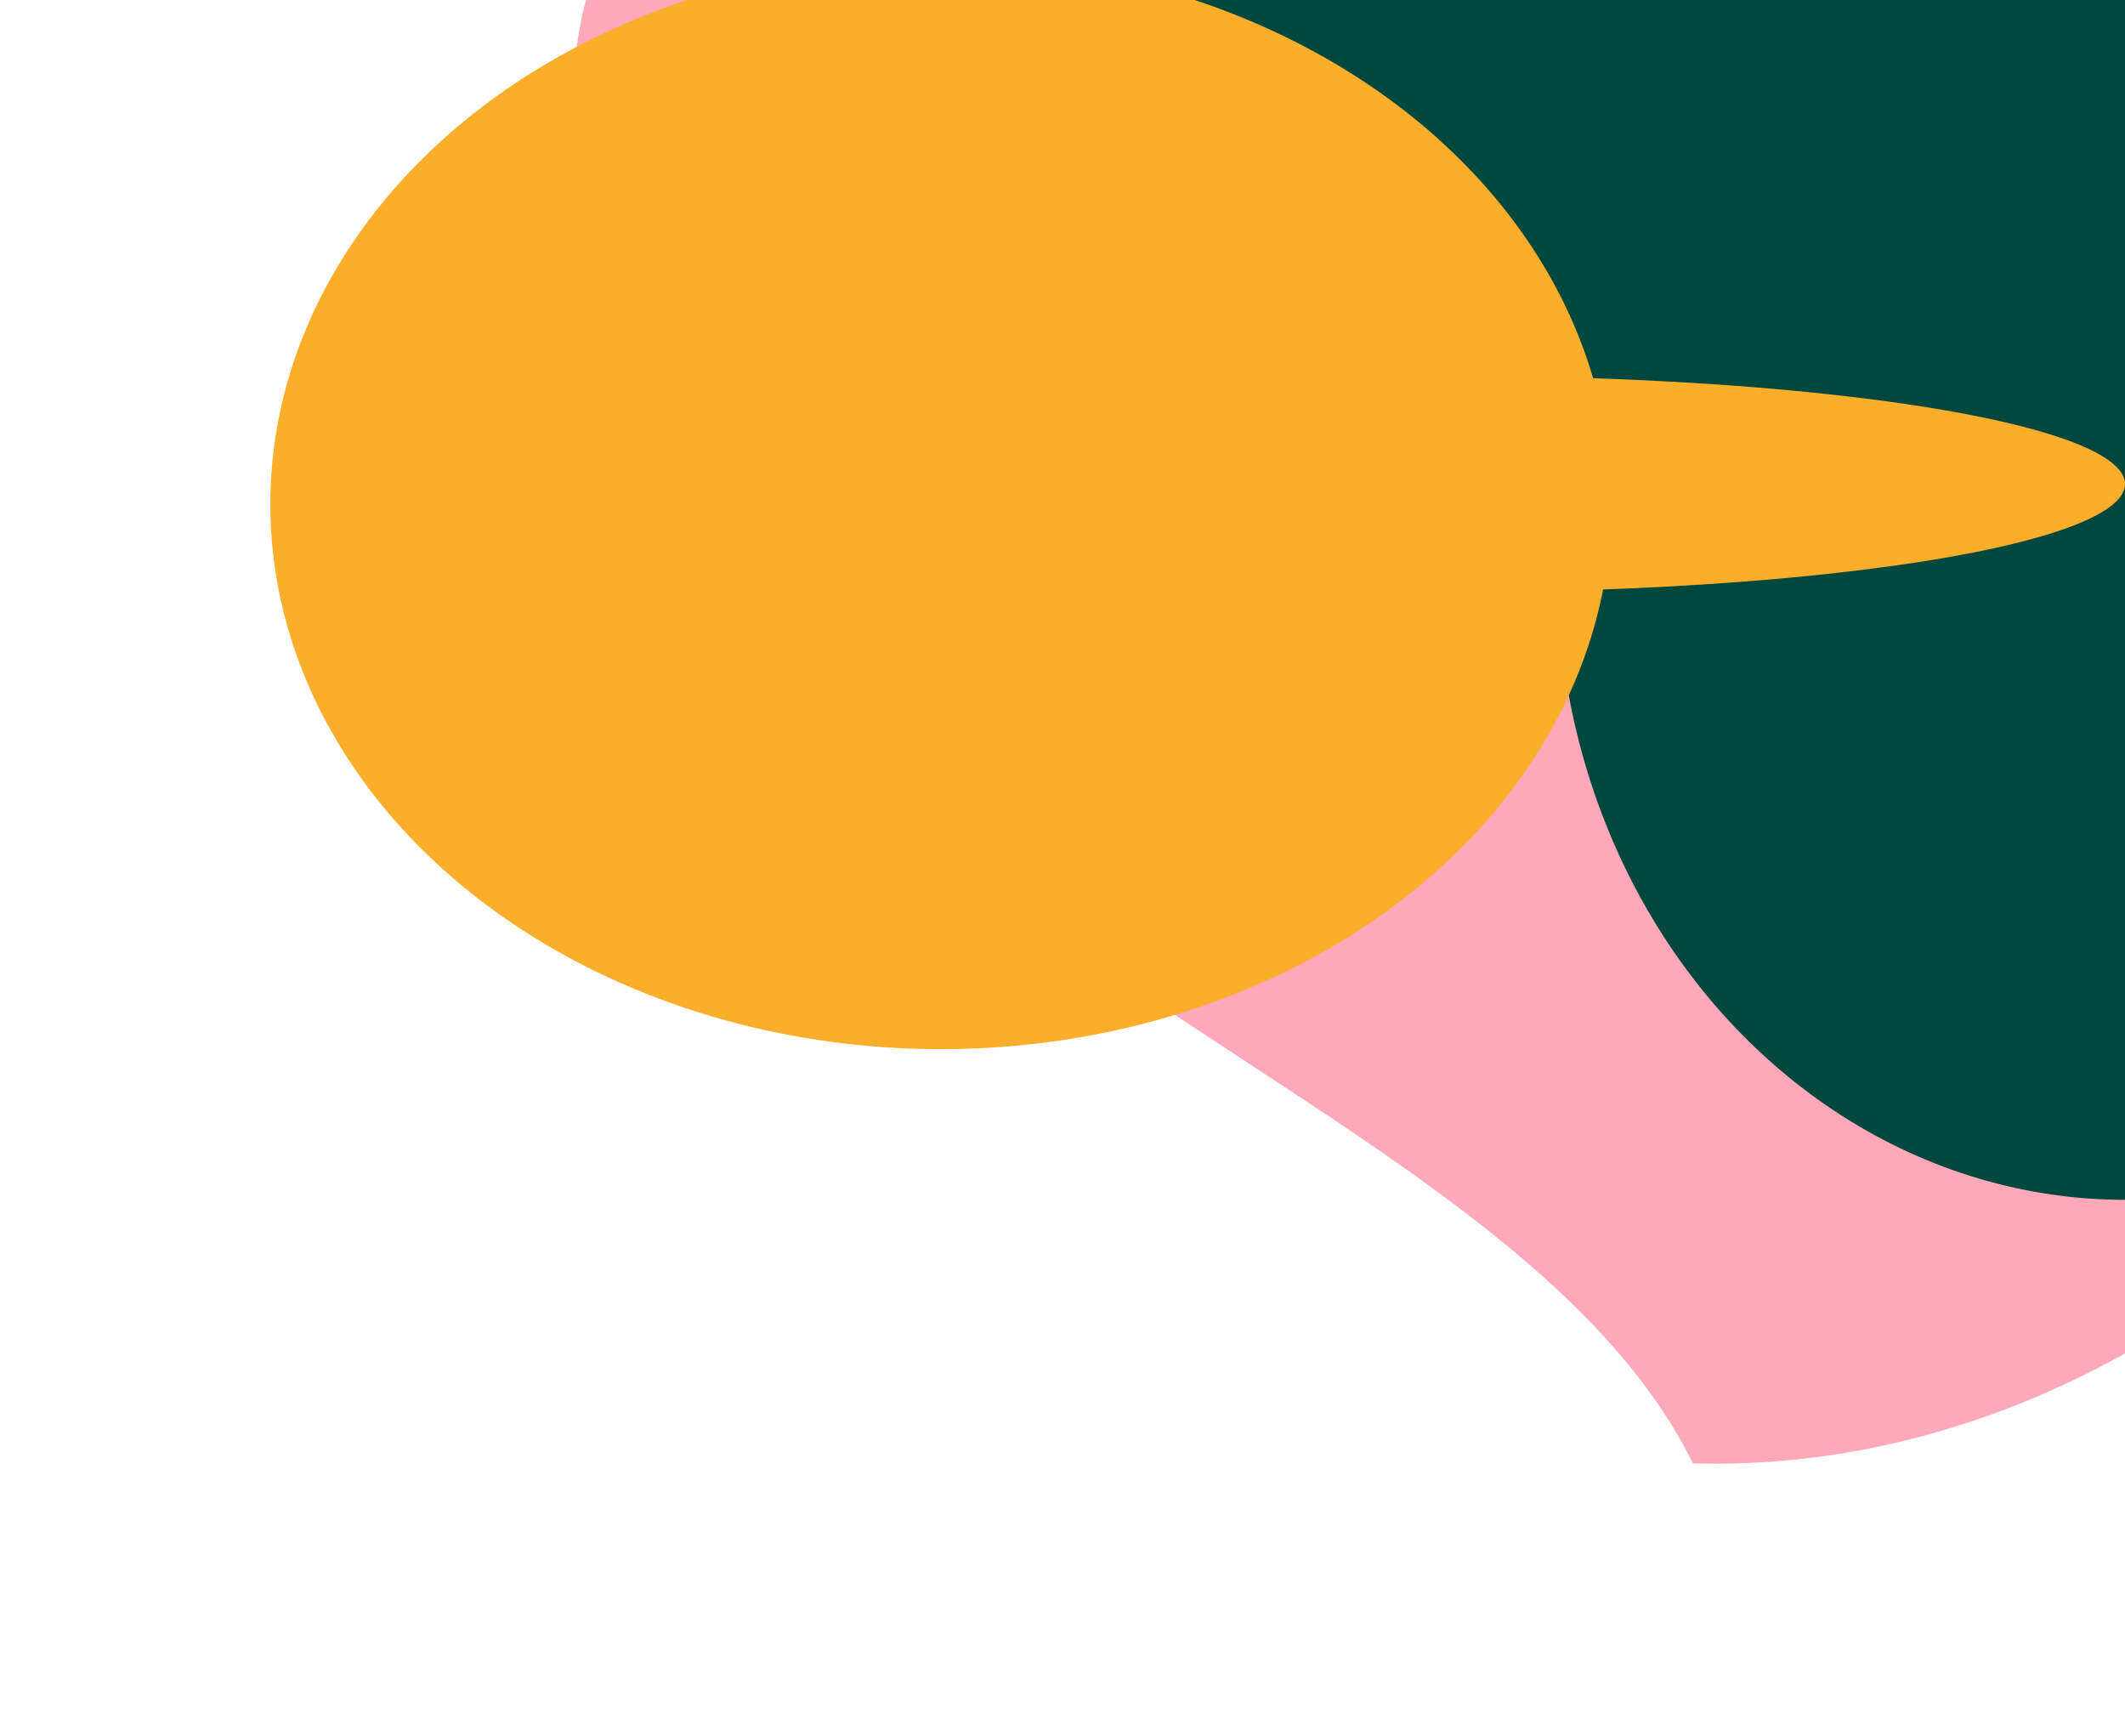 <svg width="786" height="642" viewBox="0 0 786 642" fill="none" xmlns="http://www.w3.org/2000/svg">
<g filter="url(#filter0_f_303_2)">
<path d="M966.496 217.668C961.531 387.142 802.551 546.338 626.207 541.172C546.197 380.097 203.174 340.067 212.197 32.097C217.163 -137.377 479.844 -103.711 656.188 -98.545C832.532 -93.378 971.462 48.195 966.496 217.668Z" fill="#FFA8BA"/>
</g>
<g filter="url(#filter1_f_303_2)">
<ellipse cx="786" cy="210.217" rx="210.016" ry="233.5" fill="#00473E"/>
<g style="mix-blend-mode:overlay">
<ellipse cx="637" cy="13.5" rx="265" ry="146.5" fill="#00473E"/>
</g>
</g>
<g style="mix-blend-mode:overlay" filter="url(#filter2_f_303_2)">
<ellipse cx="538" cy="179" rx="248" ry="40" fill="#FAAE2B"/>
</g>
<g style="mix-blend-mode:overlay" filter="url(#filter3_f_303_2)">
<ellipse rx="248" ry="201.5" transform="matrix(1 0 0 -1 348 186.5)" fill="#FAAE2B"/>
</g>
<defs>
<filter id="filter0_f_303_2" x="112.022" y="-204.671" width="954.603" height="845.965" filterUnits="userSpaceOnUse" color-interpolation-filters="sRGB">
<feFlood flood-opacity="0" result="BackgroundImageFix"/>
<feBlend mode="normal" in="SourceGraphic" in2="BackgroundImageFix" result="shape"/>
<feGaussianBlur stdDeviation="50" result="effect1_foregroundBlur_303_2"/>
</filter>
<filter id="filter1_f_303_2" x="272" y="-233" width="824.016" height="776.717" filterUnits="userSpaceOnUse" color-interpolation-filters="sRGB">
<feFlood flood-opacity="0" result="BackgroundImageFix"/>
<feBlend mode="normal" in="SourceGraphic" in2="BackgroundImageFix" result="shape"/>
<feGaussianBlur stdDeviation="50" result="effect1_foregroundBlur_303_2"/>
</filter>
<filter id="filter2_f_303_2" x="190" y="39" width="696" height="280" filterUnits="userSpaceOnUse" color-interpolation-filters="sRGB">
<feFlood flood-opacity="0" result="BackgroundImageFix"/>
<feBlend mode="normal" in="SourceGraphic" in2="BackgroundImageFix" result="shape"/>
<feGaussianBlur stdDeviation="50" result="effect1_foregroundBlur_303_2"/>
</filter>
<filter id="filter3_f_303_2" x="0" y="-115" width="696" height="603" filterUnits="userSpaceOnUse" color-interpolation-filters="sRGB">
<feFlood flood-opacity="0" result="BackgroundImageFix"/>
<feBlend mode="normal" in="SourceGraphic" in2="BackgroundImageFix" result="shape"/>
<feGaussianBlur stdDeviation="50" result="effect1_foregroundBlur_303_2"/>
</filter>
</defs>
</svg>
